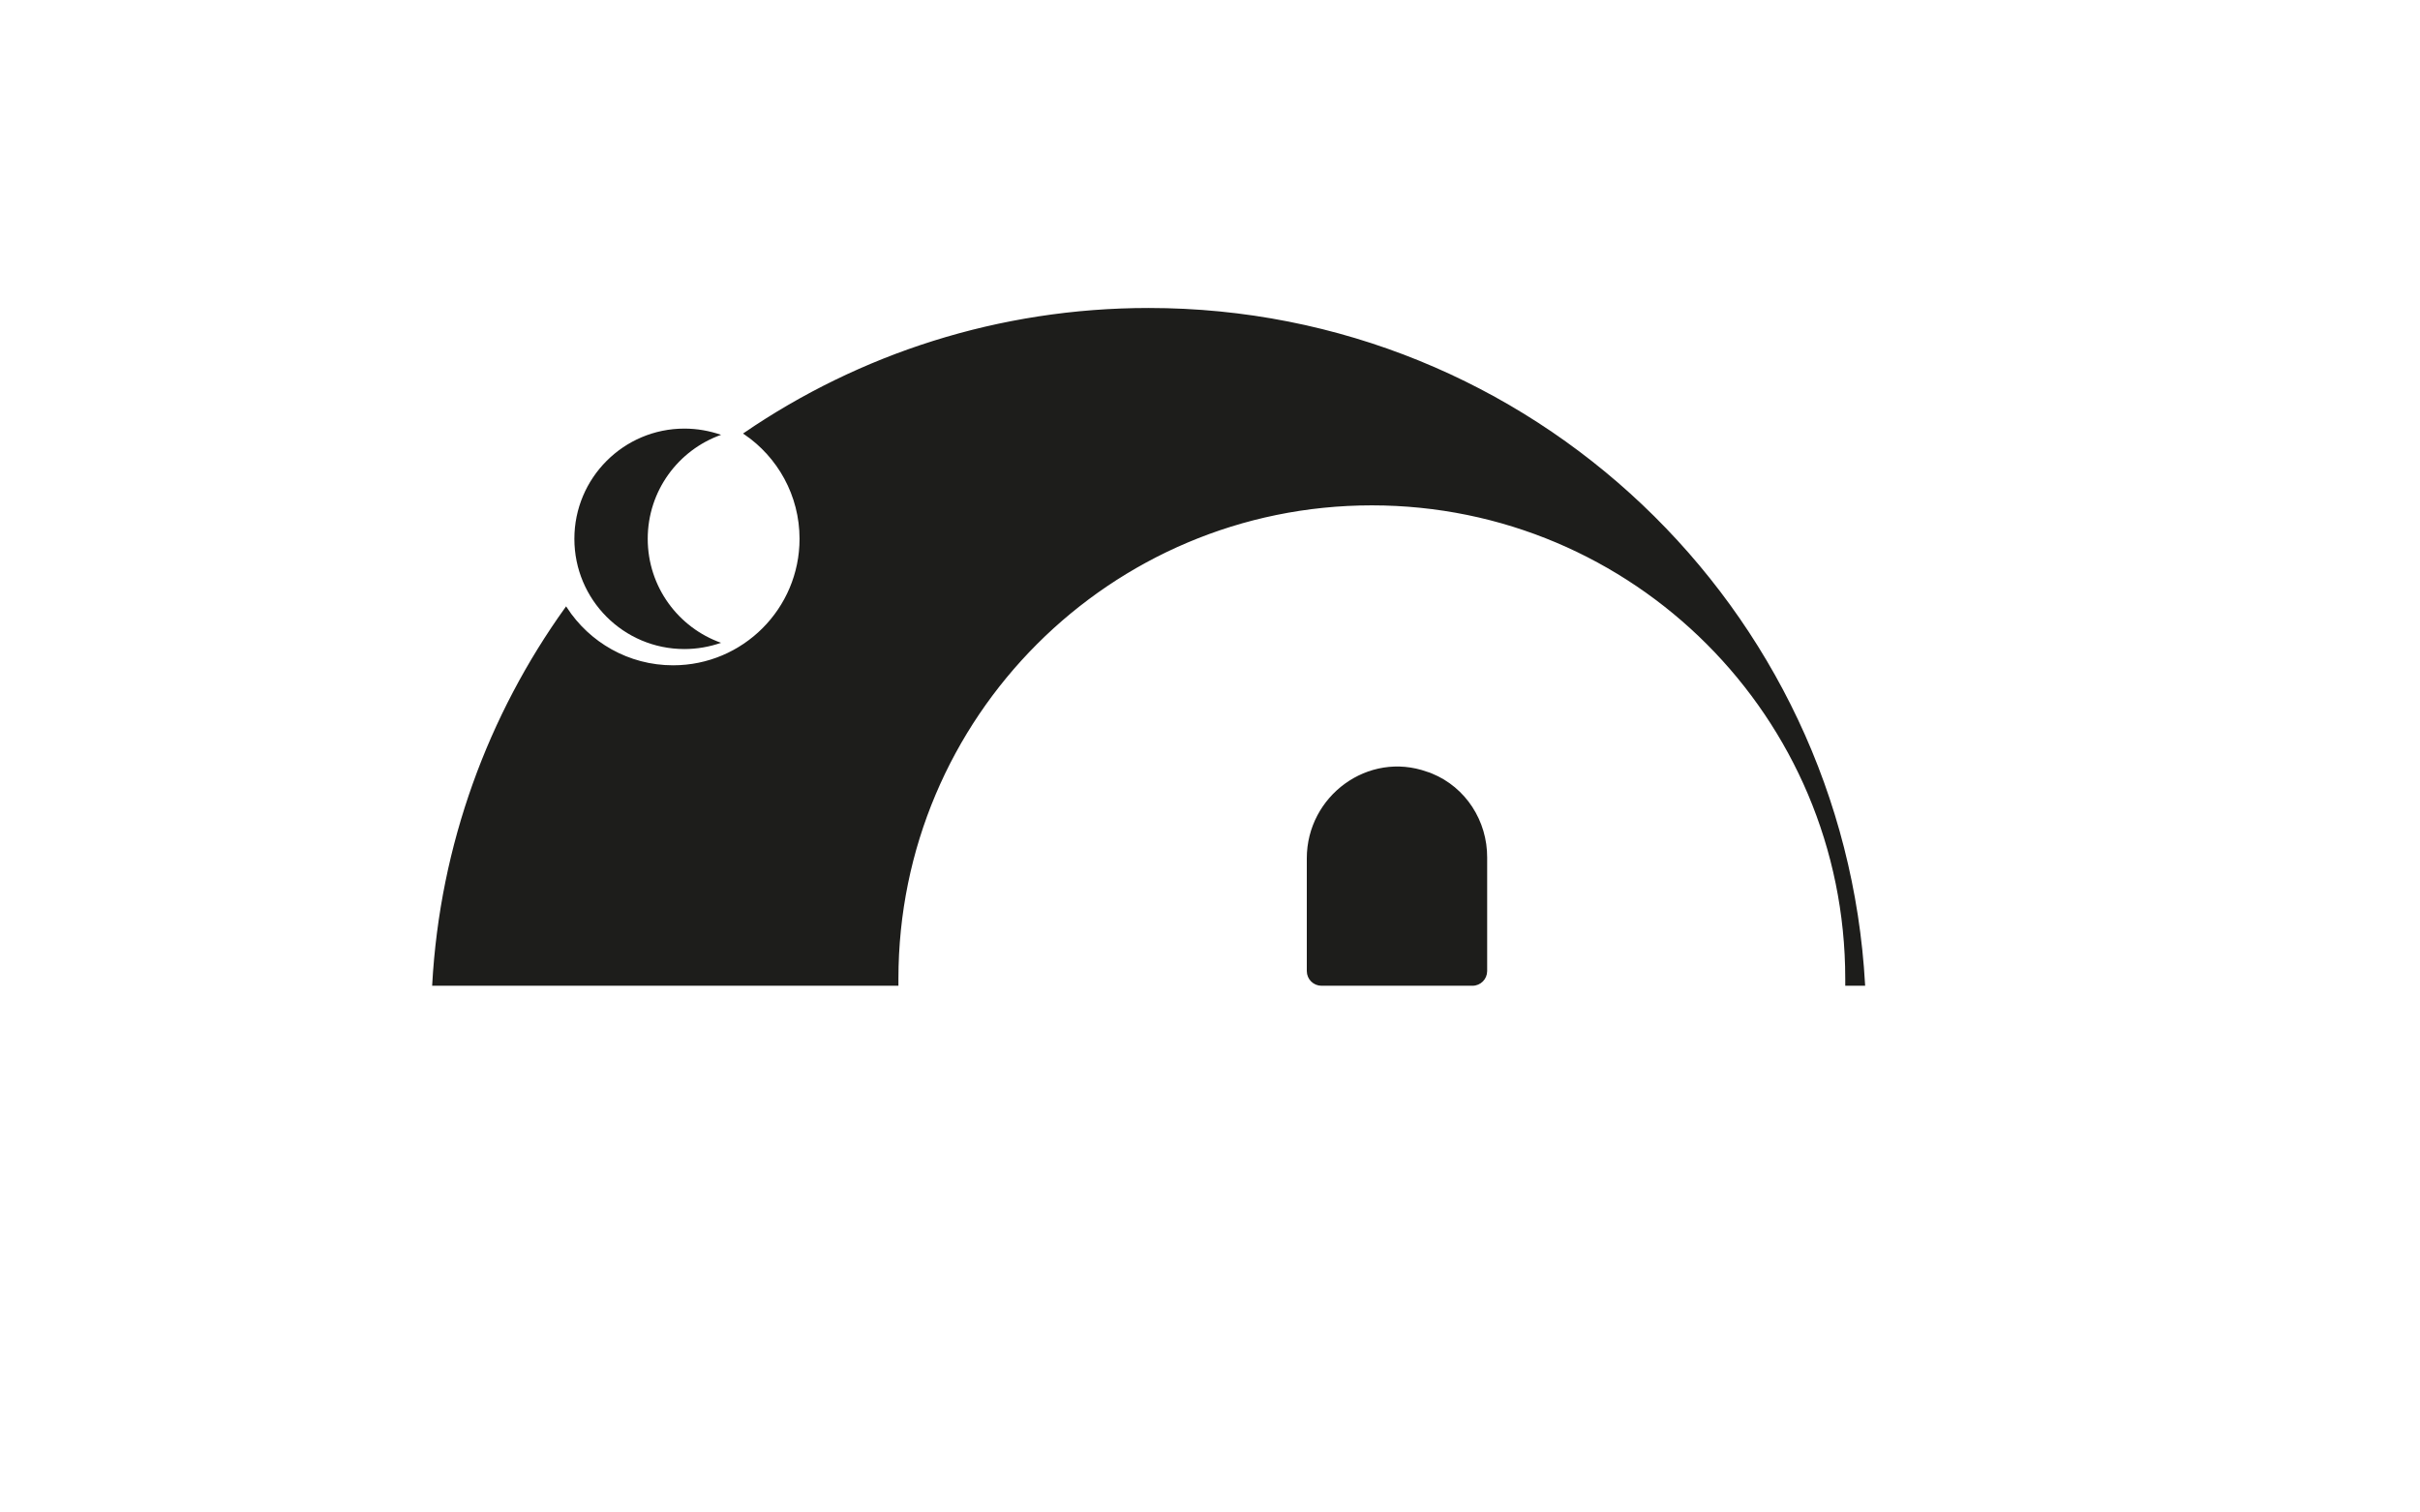 <?xml version="1.0" encoding="utf-8"?>
<!-- Generator: Adobe Illustrator 19.0.0, SVG Export Plug-In . SVG Version: 6.00 Build 0)  -->
<svg version="1.1" id="Calque_1" xmlns="http://www.w3.org/2000/svg" xmlns:xlink="http://www.w3.org/1999/xlink" x="0px" y="0px"
	 viewBox="0 0 1280 800" style="enable-background:new 0 0 1280 800;" xml:space="preserve">
<style type="text/css">
	.st0{clip-path:url(#XMLID_12_);}
	.st1{clip-path:url(#XMLID_13_);fill:#1D1D1B;}
	.st2{clip-path:url(#XMLID_13_);fill:none;stroke:#1D1D1B;stroke-miterlimit:10;}
</style>
<g id="XMLID_1_">
	<g id="XMLID_2_">
		<defs>
			<rect id="XMLID_3_" x="-263.1" y="-239.2" width="1807.7" height="1278.2"/>
		</defs>
		<clipPath id="XMLID_12_">
			<use xlink:href="#XMLID_3_"  style="overflow:visible;"/>
		</clipPath>
		<g id="XMLID_5_" class="st0">
			<defs>
				<rect id="XMLID_6_" x="-263.1" y="-239.2" width="1807.7" height="1278.2"/>
			</defs>
			<clipPath id="XMLID_13_">
				<use xlink:href="#XMLID_6_"  style="overflow:visible;"/>
			</clipPath>
			<path id="XMLID_11_" class="st1" d="M986,520.9c-11.1-199.3-176.3-357.5-378.4-357.5c-79.3,0-152.8,24.3-213.7,65.9
				c17.8,12.1,29.5,32.6,29.5,55.7c0,37.2-30.2,67.4-67.4,67.4c-23.7,0-44.6-12.3-56.6-30.8c-40.7,56.7-66.2,125.1-70.3,199.3h245.6
				c0-1.1,0-2.1,0-3.2c0-138.5,112.3-250.9,250.9-250.9s250.9,112.3,250.9,250.9c0,1.1,0,2.1,0,3.2H986z"/>
			<path id="XMLID_10_" class="st2" d="M986,520.9c-11.1-199.3-176.3-357.5-378.4-357.5c-79.3,0-152.8,24.3-213.7,65.9
				c17.8,12.1,29.5,32.6,29.5,55.7c0,37.2-30.2,67.4-67.4,67.4c-23.7,0-44.6-12.3-56.6-30.8c-40.7,56.7-66.2,125.1-70.3,199.3h245.6
				c0-1.1,0-2.1,0-3.2c0-138.5,112.3-250.9,250.9-250.9s250.9,112.3,250.9,250.9c0,1.1,0,2.1,0,3.2H986z"/>
			<path id="XMLID_9_" class="st1" d="M757.2,409.6c-0.8-0.3-1.6-0.7-2.5-0.9c-30.8-11.1-63,12.6-63,45.3v59.6
				c0,4.1,3.3,7.3,7.3,7.3h79.8c4.1,0,7.3-3.3,7.3-7.3v-60C786.2,434.4,774.9,416.8,757.2,409.6"/>
			<path id="XMLID_8_" class="st2" d="M757.2,409.6c-0.8-0.3-1.6-0.7-2.5-0.9c-30.8-11.1-63,12.6-63,45.3v59.6
				c0,4.1,3.3,7.3,7.3,7.3h79.8c4.1,0,7.3-3.3,7.3-7.3v-60C786.2,434.4,774.9,416.8,757.2,409.6z"/>
			<path id="XMLID_7_" class="st1" d="M342.6,285c0-25.4,16.2-47,38.8-55c-6.1-2.1-12.6-3.3-19.4-3.3c-32.1,0-58.2,26.1-58.2,58.3
				c0,32.2,26,58.3,58.2,58.3c6.8,0,13.3-1.2,19.4-3.3C358.8,332,342.6,310.4,342.6,285"/>
		</g>
	</g>
</g>
</svg>
